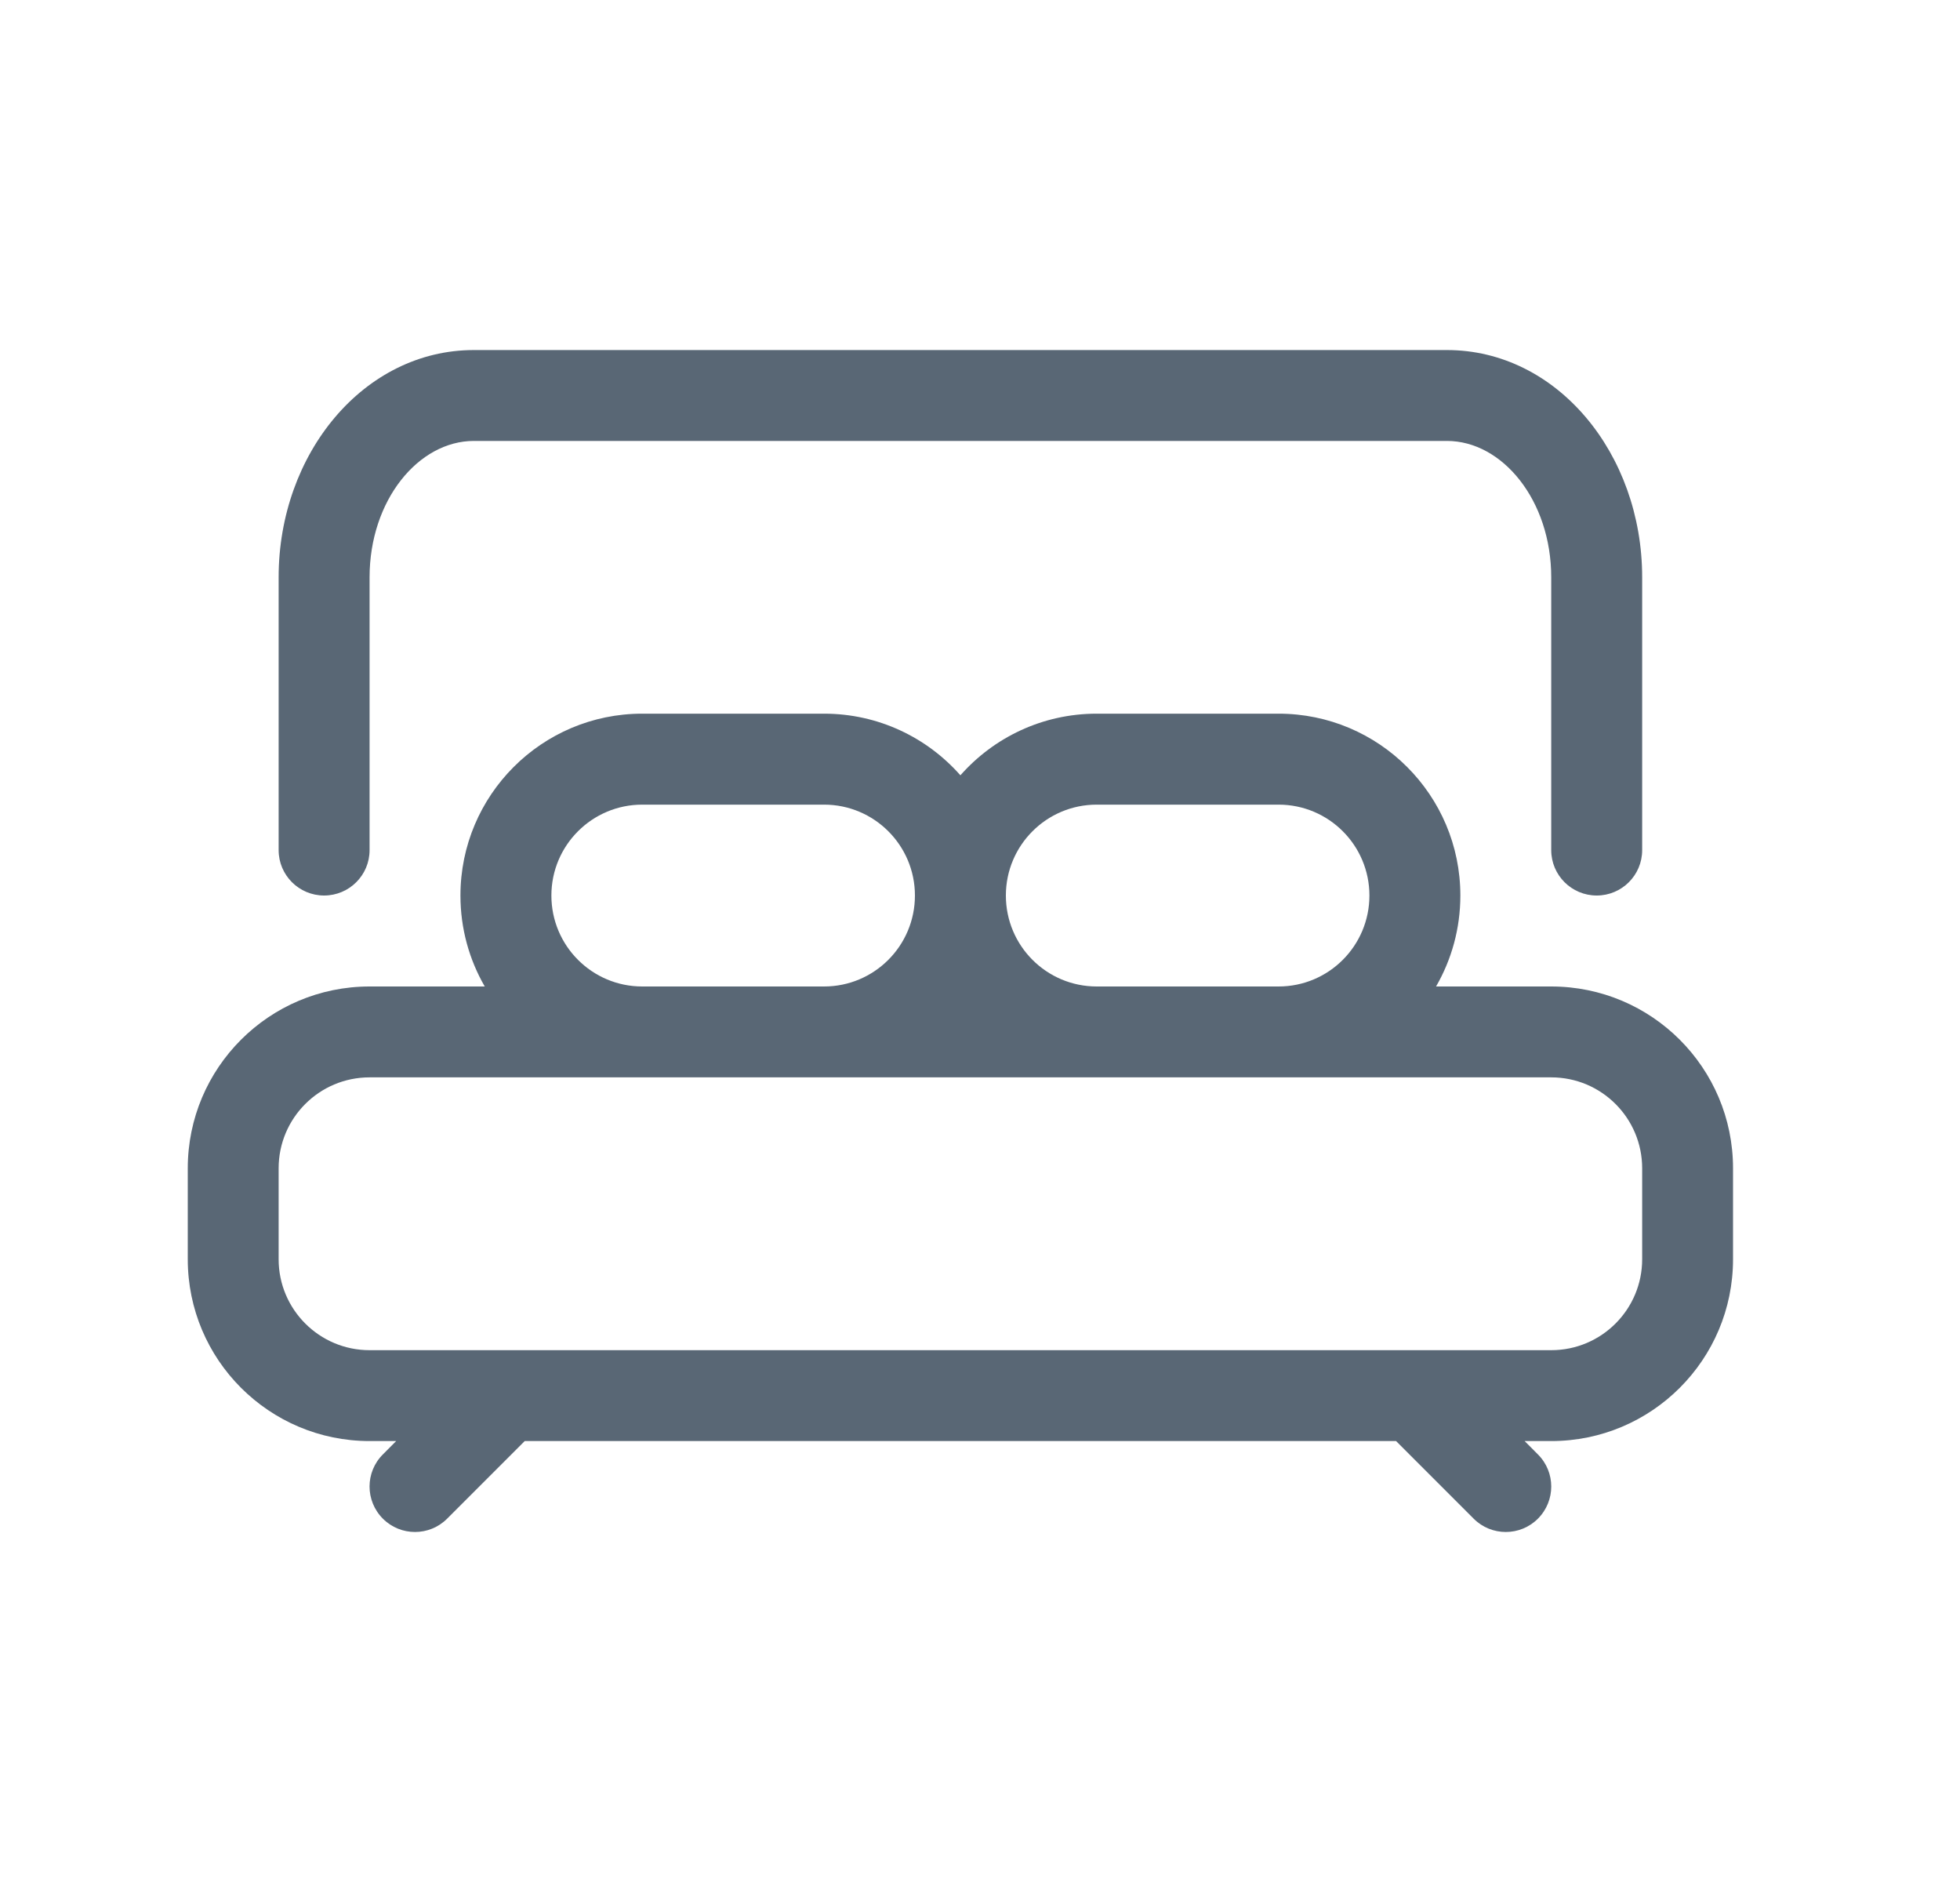 <svg width="25" height="24" viewBox="0 0 25 24" fill="none" xmlns="http://www.w3.org/2000/svg">
<path fill-rule="evenodd" clip-rule="evenodd" d="M17.807 18.377H6.693L5.703 19.367C5.477 19.593 5.11 19.593 4.884 19.367C4.657 19.14 4.657 18.773 4.884 18.547L5.053 18.377H4.714C3.433 18.377 2.395 17.339 2.395 16.058V14.899C2.395 13.618 3.433 12.58 4.714 12.58H6.183C5.986 12.239 5.873 11.843 5.873 11.42C5.873 10.14 6.911 9.101 8.192 9.101H10.511C11.203 9.101 11.825 9.405 12.25 9.887C12.675 9.405 13.297 9.101 13.989 9.101H16.308C17.589 9.101 18.627 10.14 18.627 11.42C18.627 11.843 18.514 12.239 18.317 12.58H19.786C21.067 12.58 22.105 13.618 22.105 14.899V16.058C22.105 17.339 21.067 18.377 19.786 18.377H19.447L19.616 18.547C19.843 18.773 19.843 19.14 19.616 19.367C19.39 19.593 19.023 19.593 18.797 19.367L17.807 18.377ZM19.786 13.739H4.714C4.073 13.739 3.554 14.258 3.554 14.899V16.058C3.554 16.698 4.073 17.218 4.714 17.218H19.786C20.427 17.218 20.946 16.698 20.946 16.058V14.899C20.946 14.258 20.427 13.739 19.786 13.739ZM16.308 12.58C16.948 12.58 17.467 12.061 17.467 11.42C17.467 10.78 16.948 10.261 16.308 10.261H13.989C13.349 10.261 12.83 10.78 12.83 11.42C12.83 12.061 13.349 12.58 13.989 12.58H16.308ZM8.192 12.58H10.511C11.151 12.58 11.67 12.061 11.67 11.42C11.67 10.78 11.151 10.261 10.511 10.261H8.192C7.552 10.261 7.033 10.78 7.033 11.42C7.033 12.061 7.552 12.58 8.192 12.58ZM4.714 10.841C4.714 11.161 4.454 11.42 4.134 11.42C3.814 11.42 3.554 11.161 3.554 10.841V7.362C3.554 5.784 4.641 4.464 6.044 4.464H18.456C19.859 4.464 20.946 5.784 20.946 7.362V10.841C20.946 11.161 20.686 11.42 20.366 11.42C20.046 11.42 19.786 11.161 19.786 10.841V7.362C19.786 6.38 19.163 5.623 18.456 5.623H6.044C5.337 5.623 4.714 6.38 4.714 7.362V10.841Z" fill="#596775"/>
</svg>
